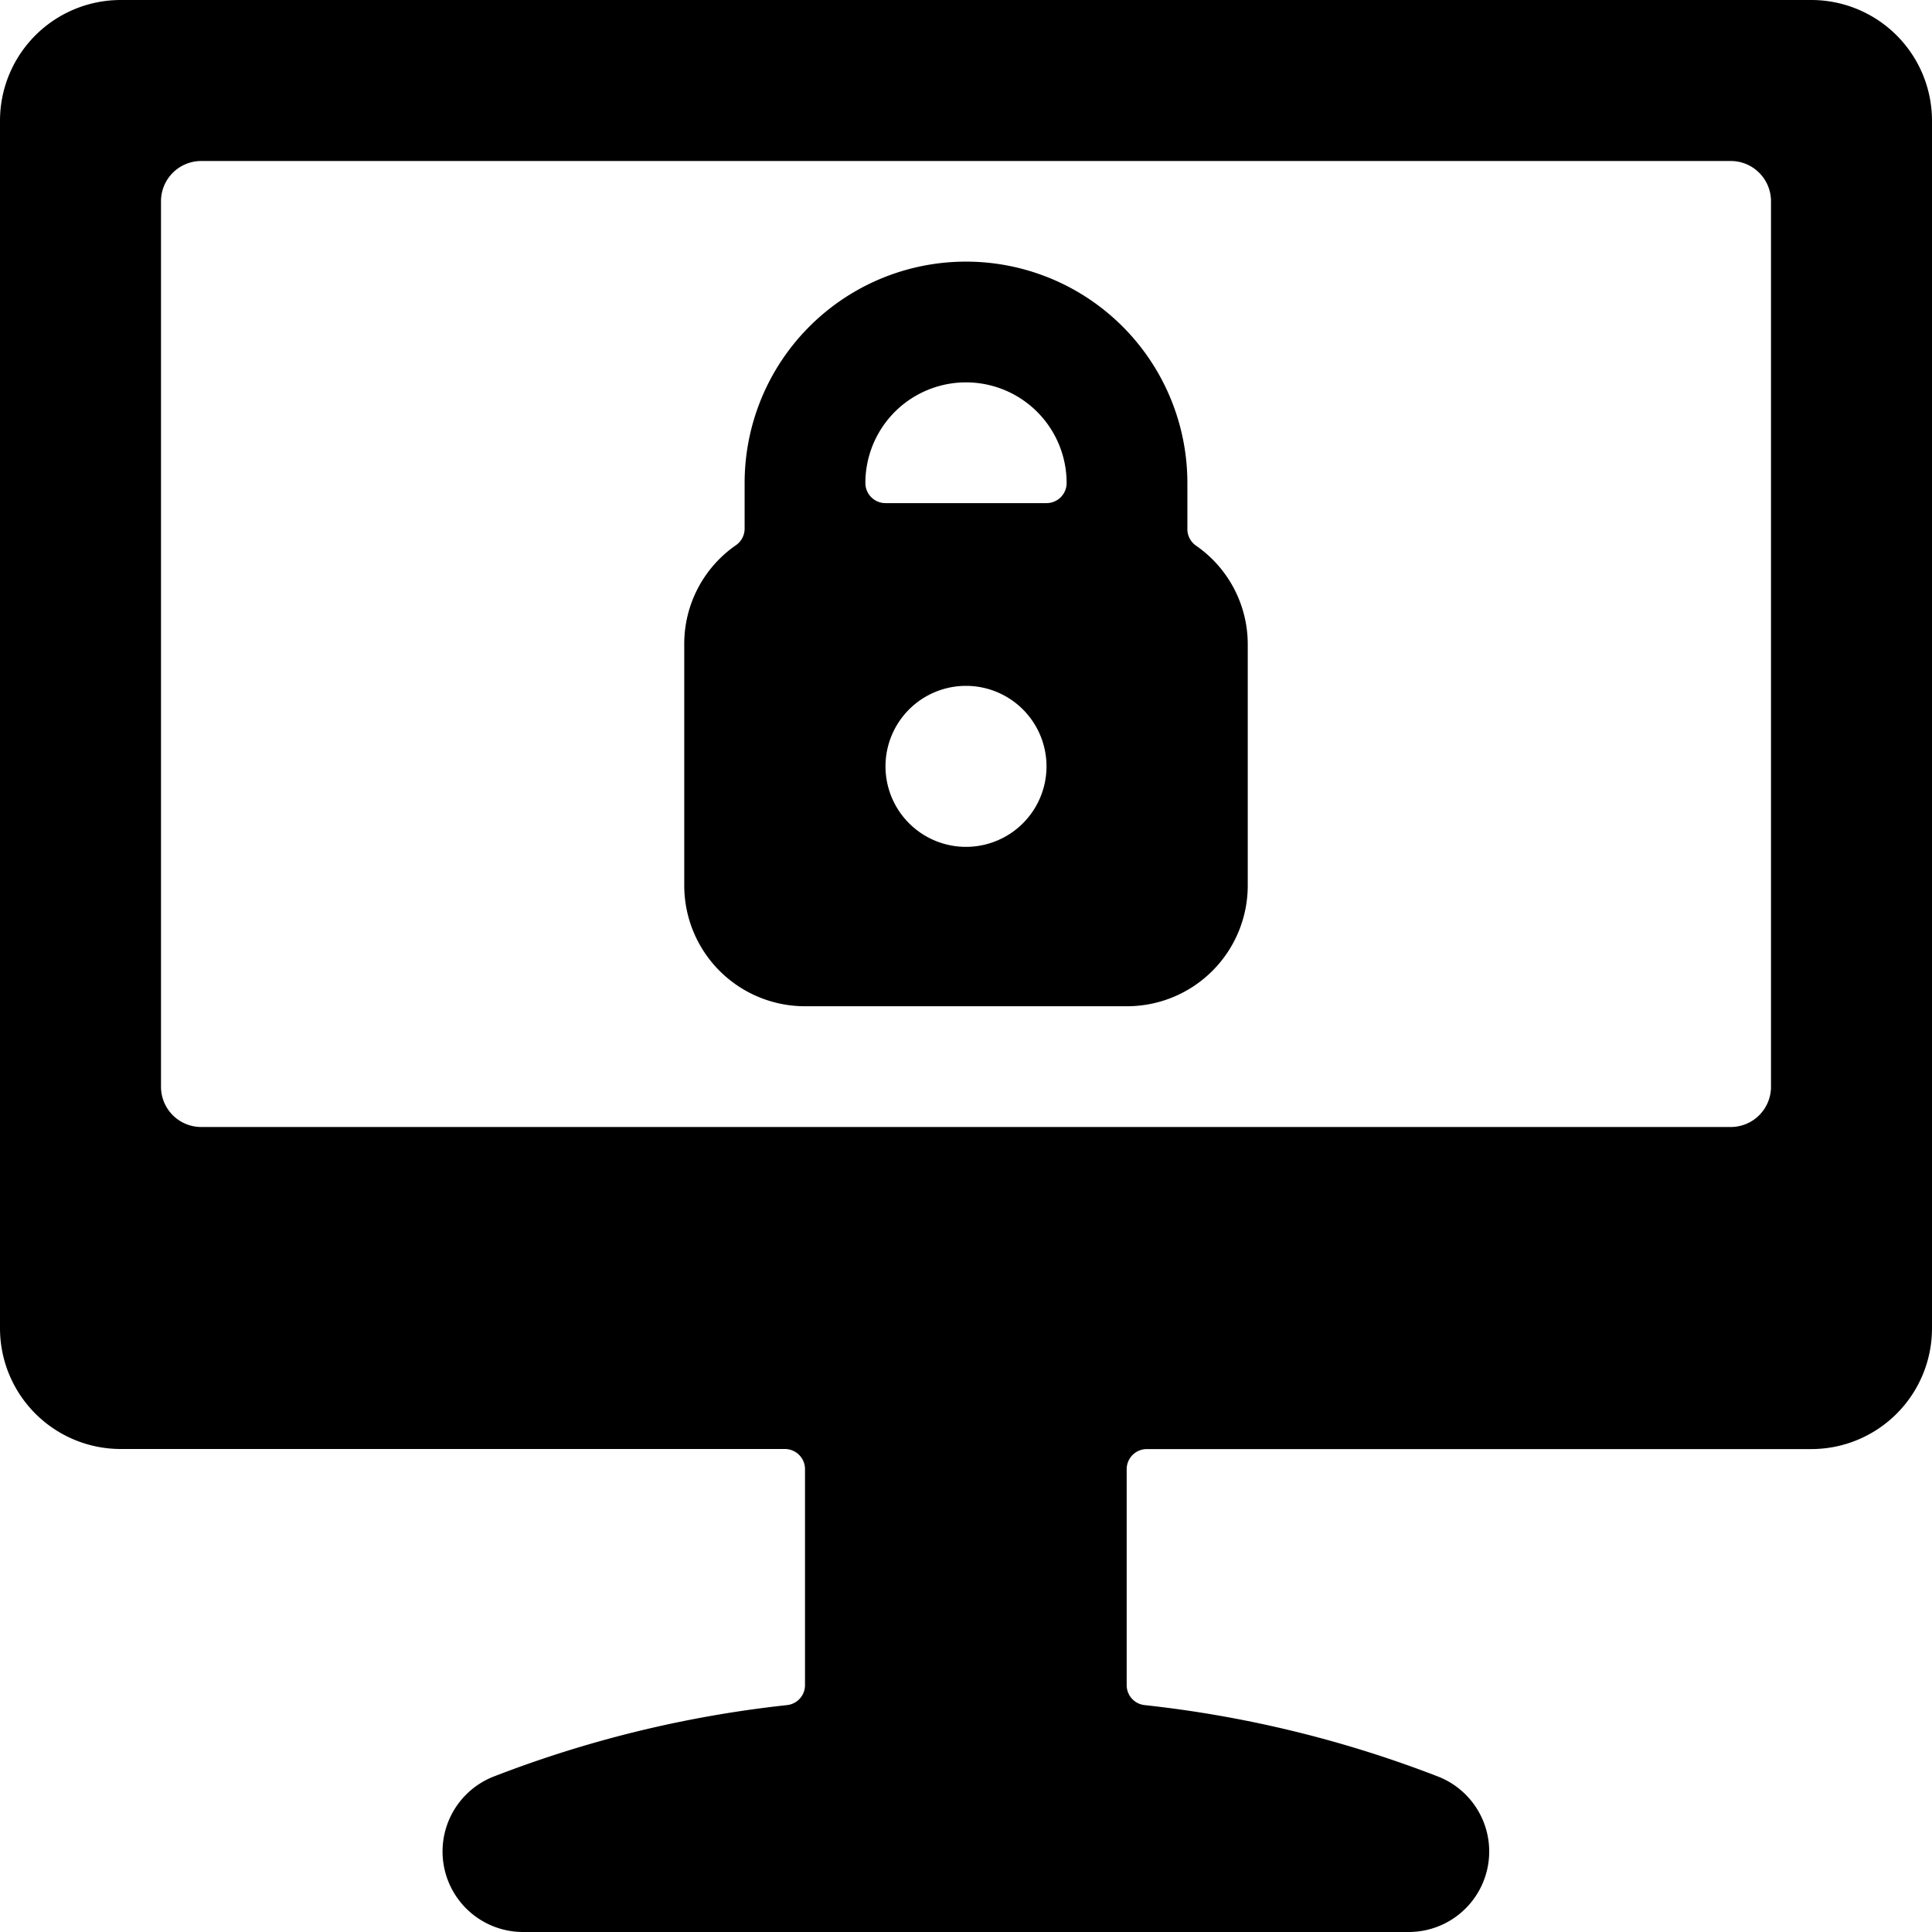 <svg xmlns="http://www.w3.org/2000/svg" viewBox="0 0 24 24"><title>desktop-monitor-lock-2</title><path d="M14.857,6.778a.251.251,0,0,1-.107-.2V6a2.75,2.75,0,1,0-5.5,0v.572a.251.251,0,0,1-.107.2A1.49,1.49,0,0,0,8.5,8v3A1.5,1.5,0,0,0,10,12.5h4A1.5,1.5,0,0,0,15.5,11V8A1.49,1.49,0,0,0,14.857,6.778ZM13,9.52a1,1,0,1,1-1-1A1,1,0,0,1,13,9.52ZM10.75,6a1.25,1.25,0,0,1,2.5,0,.25.25,0,0,1-.25.25H11A.25.25,0,0,1,10.75,6Z"/><path d="M22.5,0H1.5A1.5,1.5,0,0,0,0,1.5v15A1.5,1.5,0,0,0,1.5,18H9.75a.25.25,0,0,1,.25.25v2.683a.249.249,0,0,1-.22.248,14.345,14.345,0,0,0-3.66.893A1,1,0,0,0,6.5,24H17.5a1,1,0,0,0,.377-1.926,14.363,14.363,0,0,0-3.661-.893.249.249,0,0,1-.22-.248V18.251a.25.25,0,0,1,.25-.25H22.5A1.5,1.5,0,0,0,24,16.5V1.5A1.5,1.5,0,0,0,22.5,0ZM22,13.5a.5.5,0,0,1-.5.5H2.5a.5.5,0,0,1-.5-.5V2.5A.5.5,0,0,1,2.5,2h19a.5.5,0,0,1,.5.5Z"/></svg>